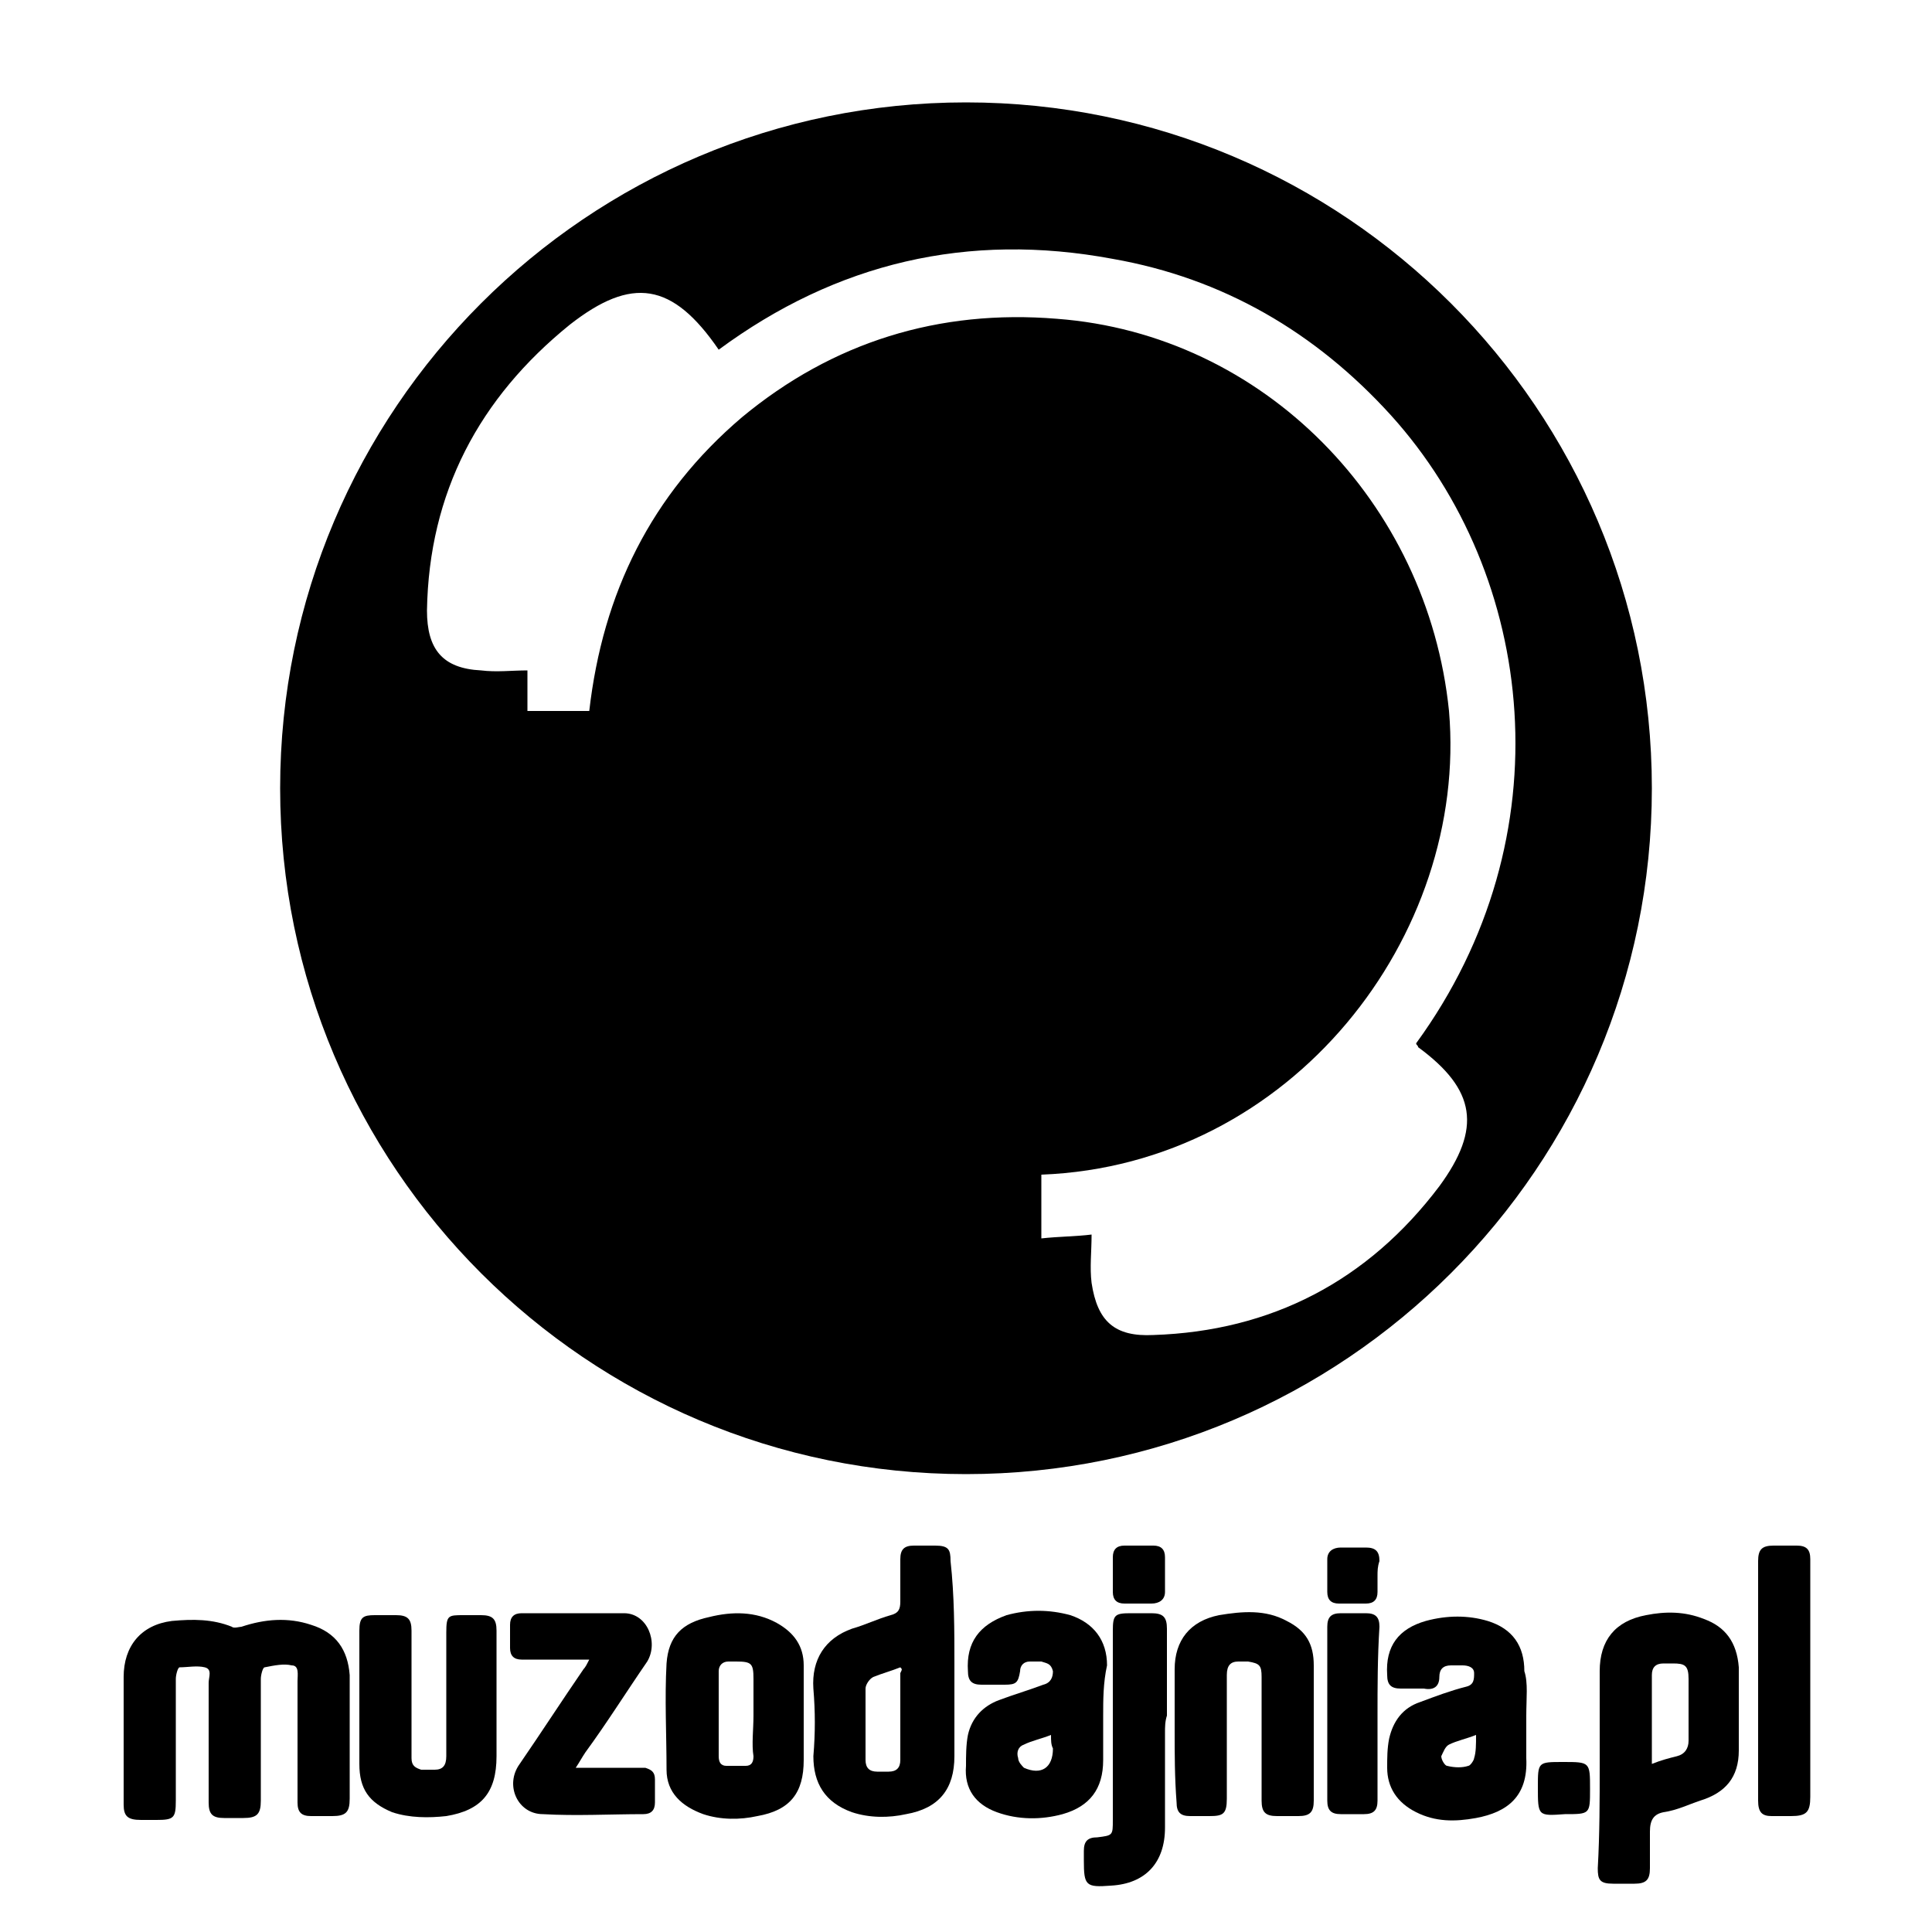 <?xml version="1.0" encoding="utf-8"?>
<!-- Generator: Adobe Illustrator 19.1.0, SVG Export Plug-In . SVG Version: 6.00 Build 0)  -->
<svg version="1.1" id="Warstwa_1" xmlns="http://www.w3.org/2000/svg" xmlns:xlink="http://www.w3.org/1999/xlink" x="0px" y="0px"
	 viewBox="0 0 100 100" style="enable-background:new 0 0 100 100;" xml:space="preserve">
<path d="M50,5.3c-19.6,0-35.5,15.9-35.5,35.5S30.4,76.3,50,76.3s35.5-15.9,35.5-35.5S69.6,5.3,50,5.3z M74.5,61.4
	c-3.7,4.9-8.7,7.5-14.8,7.7c-2,0.1-2.9-0.7-3.2-2.7c-0.1-0.8,0-1.6,0-2.5c-0.8,0.1-1.7,0.1-2.6,0.2c0-1.1,0-2.2,0-3.3
	c13-0.5,22.1-12.4,21.1-24C73.9,26,65.4,17.3,54.7,16.5c-6.1-0.5-11.6,1.2-16.3,5.1c-4.7,4-7.2,9.1-7.9,15.2c-1.2,0-2.2,0-3.2,0
	c0-0.7,0-1.4,0-2.1c-0.8,0-1.6,0.1-2.4,0c-2-0.1-2.8-1.1-2.8-3.1c0.1-6.1,2.7-11,7.4-14.8c3.2-2.5,5.3-2.2,7.7,1.3
	c6.1-4.5,12.9-6.1,20.4-4.7c5.7,1,10.5,3.8,14.4,8.1c7.5,8.3,9.1,21.8,1.3,32.5c0,0.1,0.1,0.1,0.1,0.2
	C76.4,56.4,76.7,58.4,74.5,61.4z"/>
<g>
	<path d="M18.1,89.7c0,1.1,0,2.3,0,3.4c0,0.7-0.2,0.9-0.9,0.9c-0.4,0-0.7,0-1.1,0c-0.5,0-0.7-0.2-0.7-0.7c0-2.1,0-4.2,0-6.3
		c0-0.3,0.1-0.8-0.3-0.8c-0.4-0.1-0.9,0-1.4,0.1c-0.1,0-0.2,0.4-0.2,0.6c0,2.1,0,4.2,0,6.3c0,0.7-0.2,0.9-0.9,0.9c-0.3,0-0.7,0-1,0
		c-0.6,0-0.8-0.2-0.8-0.8c0-2.1,0-4.1,0-6.2c0-0.3,0.2-0.7-0.2-0.8c-0.4-0.1-0.9,0-1.3,0c-0.1,0-0.2,0.4-0.2,0.6c0,2.1,0,4.2,0,6.3
		c0,0.9-0.1,1-1,1c-0.3,0-0.5,0-0.8,0c-0.7,0-0.9-0.2-0.9-0.8c0-1.8,0-3.6,0-5.4c0-0.4,0-0.8,0-1.2c0-1.6,0.9-2.7,2.5-2.9
		c1.1-0.1,2.1-0.1,3.1,0.3c0.1,0.1,0.4,0,0.5,0c1.2-0.4,2.4-0.5,3.6-0.1c1.3,0.4,1.9,1.3,2,2.6C18.1,87.5,18.1,88.6,18.1,89.7z"/>
	<path d="M49.4,86.1c0,1.6,0,3.2,0,4.8c0,1.7-0.8,2.7-2.5,3c-0.9,0.2-1.9,0.2-2.8-0.1c-1.4-0.5-2-1.5-2-2.9c0.1-1.2,0.1-2.3,0-3.5
		c-0.1-1.5,0.6-2.6,2-3.1c0.7-0.2,1.3-0.5,2-0.7c0.4-0.1,0.5-0.3,0.5-0.7c0-0.7,0-1.5,0-2.2c0-0.5,0.2-0.7,0.7-0.7
		c0.4,0,0.8,0,1.1,0c0.7,0,0.8,0.2,0.8,0.8C49.4,82.6,49.4,84.4,49.4,86.1z M46.6,86.3c-0.5,0.2-0.9,0.3-1.4,0.5
		c-0.2,0.1-0.4,0.4-0.4,0.6c0,1.2,0,2.4,0,3.7c0,0.4,0.2,0.6,0.6,0.6c0.2,0,0.4,0,0.6,0c0.4,0,0.6-0.2,0.6-0.6c0-1.5,0-3,0-4.5
		C46.7,86.4,46.7,86.4,46.6,86.3z"/>
	<path d="M82.8,91.4c0-1.6,0-3.3,0-4.9c0-1.6,0.8-2.6,2.4-2.9c1-0.2,2-0.2,3,0.2c1.1,0.4,1.7,1.2,1.8,2.5c0,1.4,0,2.9,0,4.3
		c0,1.4-0.7,2.2-2,2.6c-0.6,0.2-1.2,0.5-1.9,0.6c-0.5,0.1-0.7,0.4-0.7,1c0,0.6,0,1.3,0,1.9c0,0.6-0.2,0.8-0.8,0.8
		c-0.4,0-0.7,0-1.1,0c-0.7,0-0.8-0.2-0.8-0.8C82.8,94.9,82.8,93.2,82.8,91.4z M85.5,91.3c0.5-0.2,0.9-0.3,1.3-0.4
		c0.4-0.1,0.6-0.4,0.6-0.8c0-1.1,0-2.2,0-3.2c0-0.7-0.2-0.8-0.8-0.8c-0.2,0-0.3,0-0.5,0c-0.4,0-0.6,0.2-0.6,0.6c0,0.7,0,1.3,0,2
		C85.5,89.5,85.5,90.4,85.5,91.3z"/>
	<path d="M57.1,88.8c0,0.8,0,1.6,0,2.3c0,1.5-0.7,2.4-2.1,2.8c-1.1,0.3-2.3,0.3-3.4-0.1c-1.1-0.4-1.7-1.2-1.6-2.4
		c0-0.5,0-1.1,0.1-1.6c0.2-0.9,0.8-1.5,1.6-1.8c0.8-0.3,1.5-0.5,2.3-0.8c0.4-0.1,0.5-0.4,0.5-0.7c-0.1-0.4-0.3-0.4-0.6-0.5
		c-0.2,0-0.4,0-0.6,0c-0.3,0-0.5,0.2-0.5,0.5c-0.1,0.6-0.2,0.7-0.8,0.7c-0.4,0-0.8,0-1.2,0c-0.5,0-0.7-0.2-0.7-0.7
		c-0.1-1.5,0.6-2.4,2-2.9c1.1-0.3,2.2-0.3,3.3,0c1.2,0.4,1.9,1.3,1.9,2.6C57.1,87.1,57.1,88,57.1,88.8z M54.4,89.8
		c-0.5,0.2-1,0.3-1.4,0.5c-0.3,0.1-0.4,0.4-0.3,0.7c0,0.2,0.2,0.4,0.3,0.5c0.9,0.4,1.5,0,1.5-1C54.4,90.3,54.4,90.1,54.4,89.8z"/>
	<path d="M79,88.8c0,0.7,0,1.5,0,2.2c0.1,2-1,2.8-2.6,3.1c-1.1,0.2-2.1,0.2-3.1-0.3c-1-0.5-1.5-1.3-1.5-2.3c0-0.5,0-1,0.1-1.5
		c0.2-0.9,0.7-1.6,1.6-1.9c0.8-0.3,1.6-0.6,2.4-0.8c0.4-0.1,0.4-0.4,0.4-0.7c0-0.3-0.3-0.4-0.6-0.4c-0.2,0-0.4,0-0.6,0
		c-0.4,0-0.6,0.2-0.6,0.6c0,0.5-0.3,0.7-0.8,0.6c-0.4,0-0.8,0-1.2,0c-0.5,0-0.7-0.2-0.7-0.7c-0.1-1.5,0.6-2.4,2-2.8
		c1.1-0.3,2.2-0.3,3.2,0c1.3,0.4,1.9,1.3,1.9,2.6C79.1,87.1,79,87.9,79,88.8z M76.4,89.8c-0.5,0.2-1,0.3-1.4,0.5
		c-0.2,0.1-0.3,0.4-0.4,0.6c0,0.2,0.2,0.5,0.3,0.5c0.4,0.1,0.8,0.1,1.1,0c0.1,0,0.3-0.3,0.3-0.4C76.4,90.7,76.4,90.3,76.4,89.8z"/>
	<path d="M41.6,88.8c0,0.8,0,1.5,0,2.3c0,1.7-0.7,2.6-2.4,2.9c-0.9,0.2-1.9,0.2-2.8-0.1c-1.1-0.4-1.9-1.1-1.9-2.3
		c0-1.8-0.1-3.7,0-5.5c0.1-1.4,0.8-2.1,2.2-2.4c1.2-0.3,2.4-0.3,3.5,0.3c0.9,0.5,1.4,1.2,1.4,2.2C41.6,87,41.6,87.9,41.6,88.8z
		 M39,88.8c0-0.6,0-1.2,0-1.9c0-0.8-0.1-0.9-0.9-0.9c-0.1,0-0.2,0-0.4,0c-0.3,0-0.5,0.2-0.5,0.5c0,1.5,0,3,0,4.4
		c0,0.3,0.1,0.5,0.4,0.5c0.3,0,0.6,0,1,0c0.3,0,0.4-0.2,0.4-0.5C38.9,90.3,39,89.5,39,88.8z"/>
	<path d="M60.8,89.6c0-1.1,0-2.1,0-3.2c0-1.5,0.8-2.5,2.3-2.8c1.2-0.2,2.4-0.3,3.5,0.3c1,0.5,1.4,1.2,1.4,2.3c0,2.3,0,4.7,0,7
		c0,0.6-0.2,0.8-0.8,0.8c-0.4,0-0.8,0-1.1,0c-0.6,0-0.8-0.2-0.8-0.8c0-2.1,0-4.3,0-6.4c0-0.6-0.1-0.7-0.7-0.8c-0.2,0-0.3,0-0.5,0
		c-0.4,0-0.6,0.2-0.6,0.7c0,2.1,0,4.2,0,6.4c0,0.8-0.2,0.9-0.9,0.9c-0.3,0-0.7,0-1,0c-0.5,0-0.7-0.2-0.7-0.7
		C60.8,92,60.8,90.8,60.8,89.6z"/>
	<path d="M18.6,87.9c0-1.2,0-2.3,0-3.5c0-0.7,0.2-0.8,0.8-0.8c0.4,0,0.7,0,1.1,0c0.6,0,0.8,0.2,0.8,0.8c0,1,0,2,0,2.9
		c0,1.2,0,2.5,0,3.7c0,0.4,0.2,0.5,0.5,0.6c0.2,0,0.5,0,0.7,0c0.4,0,0.6-0.2,0.6-0.7c0-2.1,0-4.2,0-6.4c0-0.9,0.1-0.9,0.9-0.9
		c0.3,0,0.6,0,0.9,0c0.6,0,0.8,0.2,0.8,0.8c0,0.9,0,1.8,0,2.7c0,1.3,0,2.5,0,3.8c0,1.9-0.8,2.8-2.6,3.1c-0.9,0.1-1.9,0.1-2.8-0.2
		c-1.2-0.5-1.7-1.2-1.7-2.5c0,0,0-0.1,0-0.1C18.6,90.1,18.6,89,18.6,87.9z"/>
	<path d="M29.8,91.5c1.1,0,2.1,0,3.1,0c0.2,0,0.4,0,0.5,0c0.3,0.1,0.5,0.2,0.5,0.6c0,0.4,0,0.8,0,1.2c0,0.4-0.2,0.6-0.6,0.6
		c-1.7,0-3.5,0.1-5.2,0c-1.3,0-2-1.5-1.2-2.6c1.1-1.6,2.2-3.3,3.3-4.9c0.1-0.1,0.2-0.3,0.3-0.5c-0.9,0-1.6,0-2.4,0
		c-0.4,0-0.8,0-1.1,0c-0.4,0-0.6-0.2-0.6-0.6c0-0.4,0-0.8,0-1.2c0-0.4,0.2-0.6,0.6-0.6c1.8,0,3.6,0,5.3,0c1.2,0,1.8,1.5,1.2,2.5
		c-1.1,1.6-2.1,3.2-3.2,4.7C30.1,91,30,91.2,29.8,91.5z"/>
	<path d="M60.3,89.7c0,1.6,0,3.3,0,4.9c0,1.8-1,2.9-2.8,3c-1.3,0.1-1.4,0-1.4-1.3c0-0.2,0-0.4,0-0.5c0-0.5,0.2-0.7,0.7-0.7
		c0.8-0.1,0.8-0.1,0.8-0.9c0-3.3,0-6.5,0-9.8c0-0.8,0.1-0.9,0.9-0.9c0.4,0,0.7,0,1.1,0c0.6,0,0.8,0.2,0.8,0.8c0,1.5,0,3,0,4.5
		C60.3,89.1,60.3,89.4,60.3,89.7z"/>
	<path d="M91,87c0-2.1,0-4.1,0-6.2c0-0.6,0.2-0.8,0.8-0.8c0.4,0,0.8,0,1.2,0c0.5,0,0.7,0.2,0.7,0.7c0,0.1,0,0.3,0,0.4
		c0,4,0,7.9,0,11.9c0,0.8-0.2,1-1,1c-0.3,0-0.6,0-1,0c-0.5,0-0.7-0.2-0.7-0.8C91,91.1,91,89.1,91,87z"/>
	<path d="M71.3,88.8c0,1.5,0,3,0,4.4c0,0.5-0.2,0.7-0.7,0.7c-0.4,0-0.8,0-1.2,0c-0.5,0-0.7-0.2-0.7-0.7c0-3,0-6,0-9
		c0-0.5,0.2-0.7,0.7-0.7c0.4,0,0.9,0,1.3,0c0.5,0,0.7,0.2,0.7,0.7C71.3,85.8,71.3,87.3,71.3,88.8z"/>
	<path d="M71.3,81.6c0,0.3,0,0.5,0,0.8c0,0.4-0.2,0.6-0.6,0.6c-0.5,0-0.9,0-1.4,0c-0.4,0-0.6-0.2-0.6-0.6c0-0.6,0-1.1,0-1.7
		c0-0.4,0.3-0.6,0.7-0.6c0.4,0,0.9,0,1.3,0c0.5,0,0.7,0.2,0.7,0.7C71.3,81.1,71.3,81.3,71.3,81.6z"/>
	<path d="M57.6,81.5c0-0.3,0-0.6,0-0.9c0-0.4,0.2-0.6,0.6-0.6c0.5,0,1,0,1.5,0c0.4,0,0.6,0.2,0.6,0.6c0,0.6,0,1.2,0,1.8
		c0,0.4-0.3,0.6-0.7,0.6c-0.5,0-0.9,0-1.4,0c-0.4,0-0.6-0.2-0.6-0.6c0-0.1,0-0.3,0-0.4C57.6,81.8,57.6,81.7,57.6,81.5
		C57.6,81.5,57.6,81.5,57.6,81.5z"/>
	<path d="M79.6,92.5c0-1.3,0-1.3,1.3-1.3c1.4,0,1.4,0,1.4,1.4c0,1.3,0,1.3-1.3,1.3C79.6,94,79.6,94,79.6,92.5z"/>
</g>
</svg>
